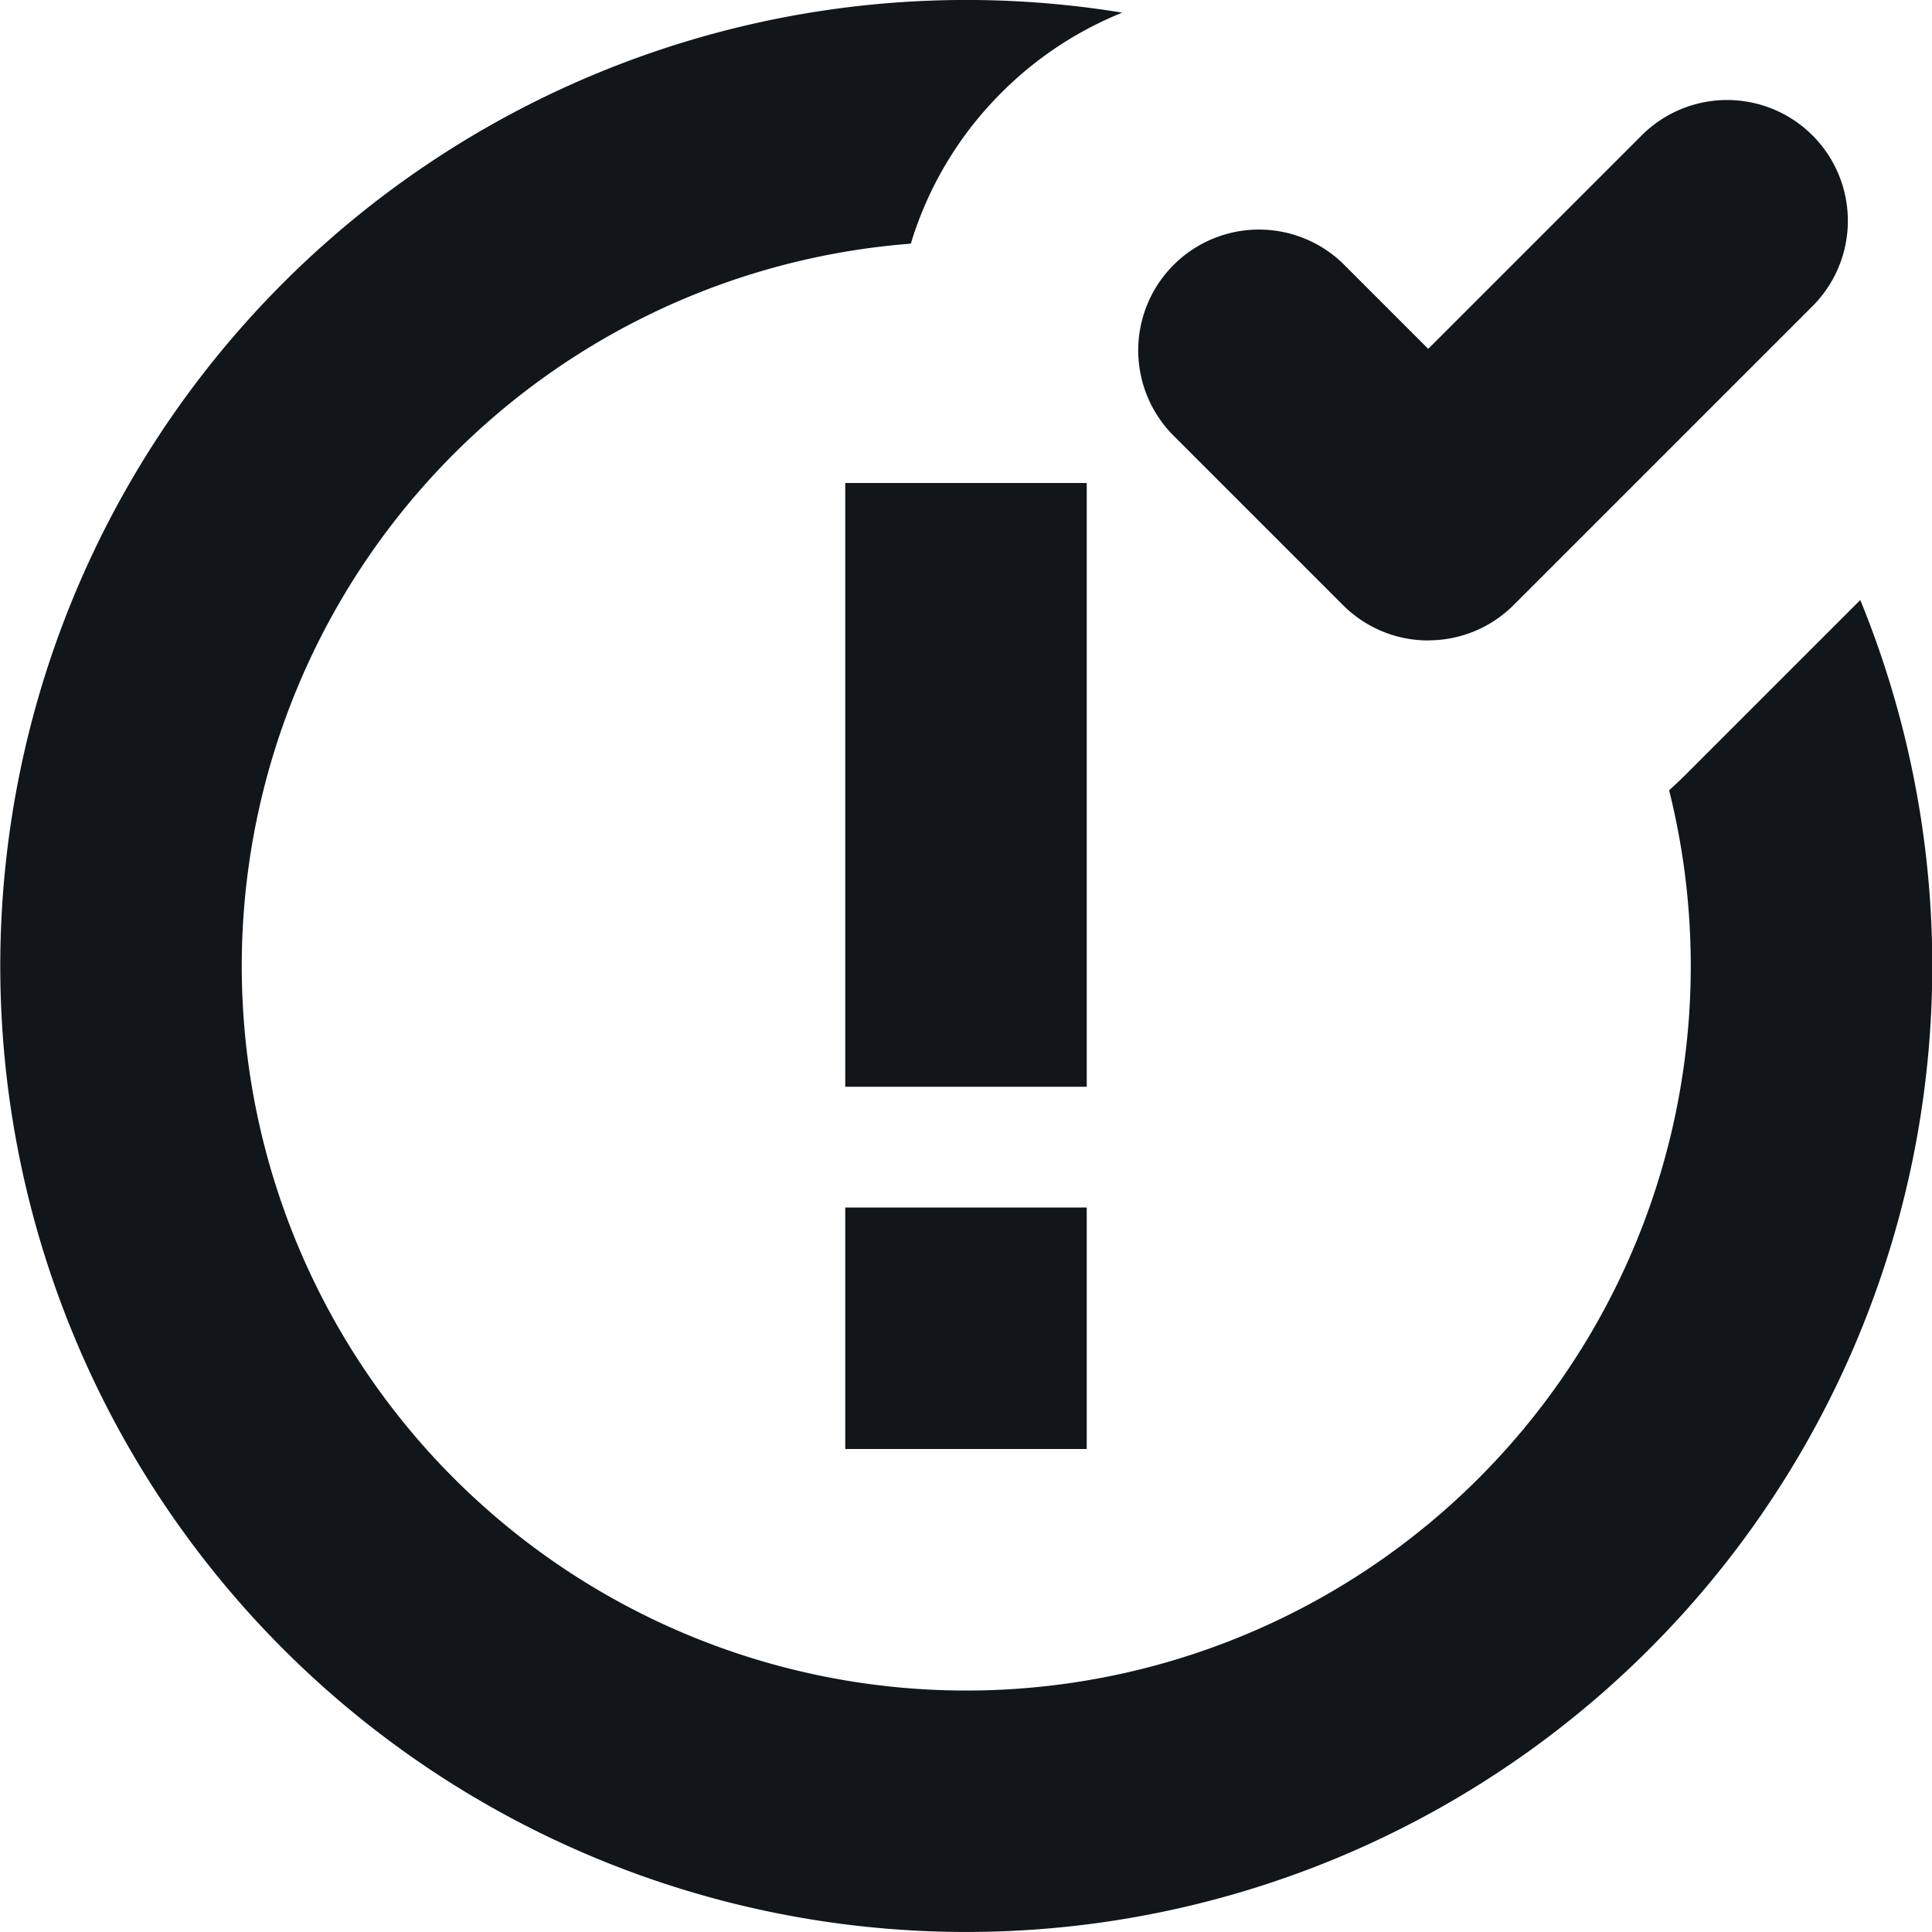 <svg width="16" height="16" xmlns="http://www.w3.org/2000/svg"><path d="M9.296.104a2.99 2.99 0 00-1.003.664 2.987 2.987 0 00-.75 1.25 6 6 0 106.28 4.527c.043-.039.085-.079.127-.12l1.456-1.456A8 8 0 119.296.105zm2.532 5.2a.997.997 0 01-.707-.294L9.707 3.596a1 1 0 011.414-1.414l.707.707 1.768-1.768a1 1 0 111.414 1.415L12.536 5.01a.997.997 0 01-.708.293zM9 12H7v-2h2v2zm0-3H7V4h2v5z" fill="#10161A" fill-rule="evenodd"/></svg>
